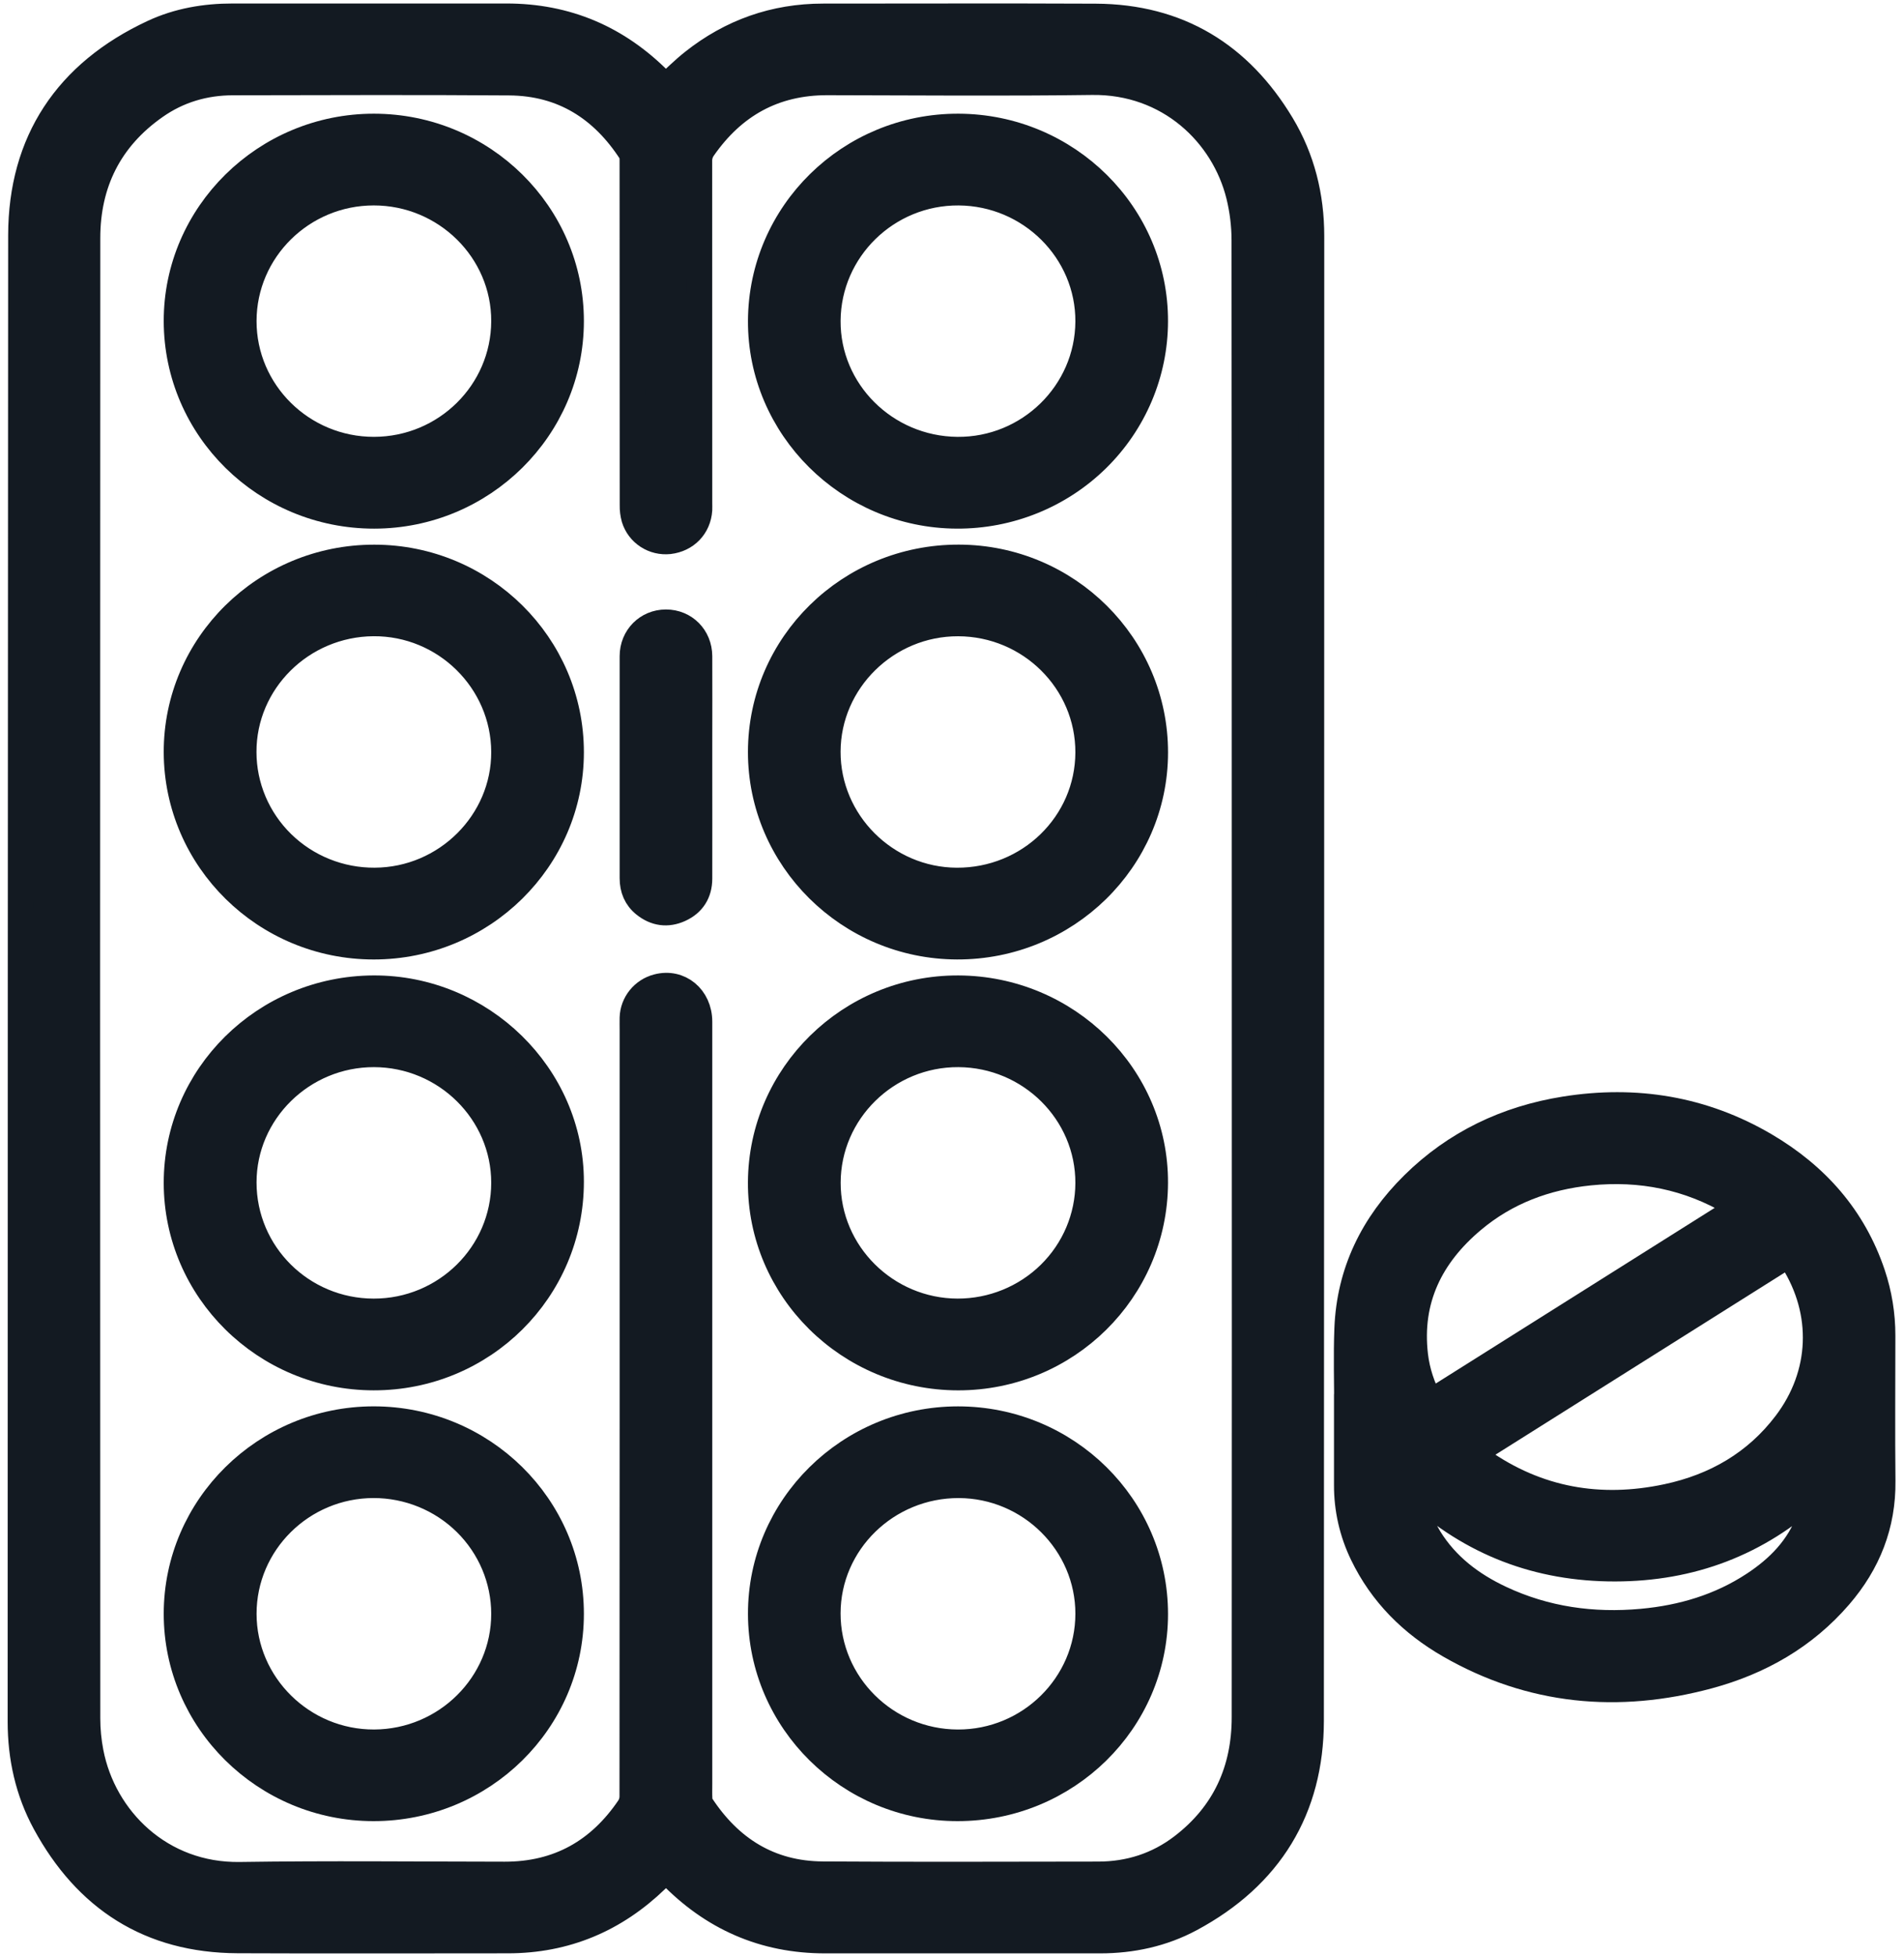 <svg width="149" height="153" viewBox="0 0 149 153" fill="none" xmlns="http://www.w3.org/2000/svg">
<path d="M52.077 6.771C52.813 6.106 53.484 5.432 54.225 4.845C57.197 2.489 60.593 1.28 64.416 1.28C71.524 1.28 78.632 1.255 85.739 1.287C92.231 1.317 97.026 4.294 100.296 9.728C101.907 12.403 102.631 15.352 102.631 18.466C102.631 57.179 102.621 95.893 102.602 134.606C102.591 141.507 99.387 146.763 93.18 150.093C90.987 151.269 88.589 151.787 86.088 151.788C78.921 151.788 71.755 151.788 64.588 151.788C59.755 151.793 55.724 149.994 52.411 146.562C52.331 146.473 52.256 146.381 52.185 146.285C51.884 146.555 51.618 146.779 51.369 147.019C48.139 150.138 44.286 151.782 39.744 151.784C32.696 151.784 25.647 151.809 18.599 151.778C11.69 151.749 6.744 148.504 3.526 142.589C2.189 140.132 1.6 137.457 1.599 134.663C1.599 95.906 1.612 57.149 1.638 18.392C1.654 11.086 5.205 5.693 11.984 2.539C13.937 1.631 16.041 1.272 18.204 1.273C25.34 1.273 32.477 1.273 39.614 1.273C44.361 1.266 48.348 2.993 51.648 6.325C51.791 6.473 51.932 6.621 52.077 6.771ZM97.394 76.538C97.394 57.29 97.388 38.041 97.376 18.79C97.374 17.617 97.231 16.447 96.951 15.306C95.77 10.521 91.484 6.345 85.448 6.427C78.548 6.521 71.646 6.456 64.744 6.446C60.559 6.44 57.382 8.244 55.04 11.604C54.83 11.9 54.722 12.255 54.733 12.616C54.74 21.529 54.742 30.442 54.739 39.356C54.739 39.53 54.746 39.704 54.739 39.878C54.651 41.203 53.705 42.185 52.373 42.341C51.775 42.405 51.173 42.261 50.671 41.933C50.169 41.605 49.8 41.115 49.626 40.546C49.533 40.211 49.489 39.864 49.496 39.517C49.489 30.532 49.486 21.546 49.485 12.561C49.485 12.338 49.473 12.074 49.359 11.898C47.142 8.487 44.038 6.498 39.871 6.464C32.66 6.41 25.449 6.444 18.238 6.453C16.014 6.453 13.957 7.062 12.146 8.337C8.566 10.846 6.848 14.347 6.848 18.624C6.829 57.223 6.829 95.822 6.848 134.42C6.849 135.305 6.935 136.189 7.103 137.058C8.108 142.266 12.584 146.736 18.786 146.639C25.687 146.536 32.59 146.61 39.491 146.617C43.712 146.623 46.908 144.788 49.225 141.371C49.388 141.12 49.476 140.828 49.479 140.529C49.491 120.526 49.494 100.522 49.49 80.517C49.49 80.213 49.482 79.908 49.49 79.603C49.508 79.047 49.708 78.512 50.059 78.077C50.41 77.641 50.894 77.329 51.439 77.187C53.185 76.725 54.74 78.009 54.74 79.915C54.74 99.787 54.74 119.66 54.74 139.533C54.74 139.925 54.728 140.317 54.748 140.709C54.752 140.88 54.799 141.048 54.885 141.197C57.119 144.594 60.225 146.574 64.394 146.597C71.574 146.645 78.756 146.615 85.938 146.608C88.372 146.608 90.585 145.896 92.509 144.425C95.85 141.871 97.388 138.433 97.389 134.314C97.4 115.057 97.401 95.796 97.394 76.533V76.538Z" fill="#131A22" stroke="#131A22" stroke-width="2"/>
<path d="M105.408 110.27C105.408 108.152 105.339 106.03 105.423 103.911C105.599 99.483 107.442 95.755 110.588 92.647C113.876 89.398 117.886 87.49 122.452 86.761C128.005 85.876 133.277 86.732 138.138 89.584C142.143 91.936 145.053 95.221 146.539 99.638C147.063 101.198 147.328 102.83 147.325 104.473C147.325 108.261 147.292 112.051 147.332 115.837C147.37 119.283 146.185 122.262 143.947 124.853C141.218 128.017 137.714 130.011 133.699 131.093C126.63 132.996 119.818 132.372 113.422 128.698C110.462 126.998 108.118 124.668 106.629 121.577C105.807 119.881 105.385 118.024 105.393 116.145C105.393 114.185 105.393 112.226 105.393 110.267L105.408 110.27ZM115.246 113.723C115.511 113.927 115.699 114.087 115.901 114.229C120.316 117.335 125.21 118.187 130.455 117.07C134.229 116.266 137.411 114.431 139.755 111.341C142.674 107.492 142.856 102.642 140.271 98.571C140.188 98.44 140.095 98.314 139.985 98.154L115.246 113.723ZM136.121 94.439C135.909 94.305 135.751 94.202 135.592 94.106C132.136 92.069 128.388 91.319 124.407 91.722C120.989 92.07 117.873 93.23 115.245 95.443C111.96 98.205 110.246 101.657 110.752 106.003C110.901 107.281 111.309 108.484 111.926 109.669L136.121 94.439ZM110.701 116.627C110.711 117.772 111.156 119.171 111.86 120.306C113.203 122.474 115.158 123.953 117.444 125.026C120.947 126.671 124.655 127.185 128.494 126.833C131.632 126.545 134.587 125.669 137.228 123.935C139.196 122.646 140.781 121.021 141.587 118.78C141.824 118.124 141.935 117.426 142.103 116.747L141.97 116.679C137.576 120.721 132.346 122.694 126.384 122.698C120.398 122.706 115.155 120.729 110.701 116.627Z" fill="#131A22" stroke="#131A22" stroke-width="2"/>
<path d="M44.693 25.115C44.693 33.505 37.775 40.342 29.283 40.349C20.756 40.355 13.831 33.54 13.813 25.124C13.795 16.741 20.76 9.882 29.273 9.893C37.787 9.904 44.695 16.73 44.693 25.115ZM29.248 15.068C23.649 15.068 19.085 19.574 19.077 25.105C19.069 30.654 23.645 35.175 29.264 35.169C34.868 35.162 39.418 30.674 39.441 25.134C39.465 19.594 34.864 15.066 29.248 15.068Z" fill="#131A22" stroke="#131A22" stroke-width="2"/>
<path d="M90.404 25.141C90.4 27.146 89.996 29.13 89.213 30.98C88.43 32.83 87.285 34.509 85.843 35.922C84.401 37.335 82.691 38.453 80.81 39.212C78.929 39.972 76.915 40.358 74.883 40.348C66.419 40.317 59.497 33.44 59.533 25.097C59.57 16.668 66.5 9.862 75.014 9.893C83.529 9.925 90.434 16.766 90.404 25.141ZM64.782 25.083C64.744 30.589 69.29 35.117 74.912 35.17C80.511 35.221 85.123 30.713 85.154 25.158C85.185 19.645 80.633 15.109 75.029 15.069C69.425 15.03 64.82 19.528 64.782 25.083Z" fill="#131A22" stroke="#131A22" stroke-width="2"/>
<path d="M13.813 92.528C13.807 84.147 20.701 77.335 29.229 77.296C37.69 77.259 44.693 84.113 44.693 92.431C44.693 100.921 37.797 107.76 29.241 107.749C20.738 107.741 13.82 100.914 13.813 92.528ZM39.441 92.516C39.441 86.998 34.873 82.481 29.271 82.469C23.67 82.457 19.075 86.979 19.076 92.486C19.076 98.055 23.623 102.568 29.241 102.574C34.858 102.58 39.436 98.069 39.441 92.516Z" fill="#131A22" stroke="#131A22" stroke-width="2"/>
<path d="M44.693 126.233C44.693 134.637 37.766 141.448 29.226 141.444C20.728 141.439 13.807 134.602 13.813 126.216C13.82 117.83 20.742 111.004 29.242 111.001C37.774 111 44.695 117.821 44.693 126.233ZM39.441 126.221C39.436 123.554 38.358 120.998 36.444 119.114C34.529 117.23 31.936 116.172 29.232 116.173C23.634 116.181 19.078 120.693 19.078 126.226C19.078 131.758 23.679 136.301 29.284 136.277C34.889 136.253 39.446 131.74 39.441 126.221Z" fill="#131A22" stroke="#131A22" stroke-width="2"/>
<path d="M44.693 58.841C44.693 67.218 37.766 74.043 29.258 74.048C20.751 74.054 13.84 67.238 13.813 58.845C13.79 50.436 20.747 43.586 29.298 43.603C37.797 43.61 44.694 50.439 44.693 58.841ZM39.441 58.812C39.419 53.253 34.816 48.727 29.225 48.764C23.611 48.802 19.052 53.322 19.071 58.83C19.073 60.155 19.34 61.465 19.857 62.688C20.374 63.91 21.131 65.019 22.084 65.952C23.037 66.885 24.168 67.623 25.411 68.123C26.654 68.624 27.985 68.877 29.327 68.868C34.896 68.846 39.463 64.303 39.441 58.812Z" fill="#131A22" stroke="#131A22" stroke-width="2"/>
<path d="M90.406 58.875C90.392 67.268 83.431 74.073 74.894 74.047C66.423 74.02 59.522 67.176 59.531 58.811C59.542 50.379 66.482 43.573 75.043 43.599C83.541 43.624 90.421 50.467 90.406 58.875ZM64.781 58.788C64.764 64.293 69.318 68.844 74.869 68.87C80.538 68.896 85.136 64.42 85.154 58.858C85.172 53.314 80.603 48.78 74.984 48.767C69.401 48.751 64.797 53.273 64.781 58.786V58.788Z" fill="#131A22" stroke="#131A22" stroke-width="2"/>
<path d="M90.405 126.247C90.405 134.643 83.478 141.446 74.926 141.444C66.455 141.444 59.554 134.628 59.533 126.246C59.513 117.848 66.442 111.003 74.971 111.003C83.499 111.003 90.403 117.82 90.405 126.247ZM64.781 126.184C64.771 131.732 69.335 136.261 74.953 136.278C80.57 136.294 85.154 131.765 85.155 126.221C85.155 120.715 80.6 116.192 75.034 116.175C69.4 116.158 64.791 120.657 64.781 126.184Z" fill="#131A22" stroke="#131A22" stroke-width="2"/>
<path d="M90.404 92.534C90.366 100.958 83.477 107.755 74.982 107.75C66.43 107.744 59.482 100.869 59.53 92.468C59.577 84.067 66.512 77.261 74.999 77.297C83.529 77.333 90.443 84.173 90.404 92.534ZM85.154 92.541C85.173 87.024 80.62 82.503 75.012 82.469C69.403 82.435 64.797 86.962 64.787 92.504C64.773 98.021 69.346 102.558 74.935 102.573C77.638 102.577 80.232 101.523 82.148 99.642C84.064 97.761 85.145 95.207 85.154 92.541Z" fill="#131A22" stroke="#131A22" stroke-width="2"/>
<path d="M54.74 60.027C54.74 62.928 54.748 65.83 54.74 68.731C54.736 69.83 54.225 70.663 53.207 71.124C52.224 71.57 51.276 71.431 50.437 70.76C49.779 70.237 49.491 69.523 49.491 68.692C49.491 62.904 49.491 57.116 49.491 51.328C49.491 49.824 50.639 48.672 52.113 48.671C53.587 48.67 54.732 49.81 54.74 51.324C54.752 53.63 54.74 55.94 54.74 58.243L54.74 60.027Z" fill="#131A22" stroke="#131A22" stroke-width="2"/>
</svg>
